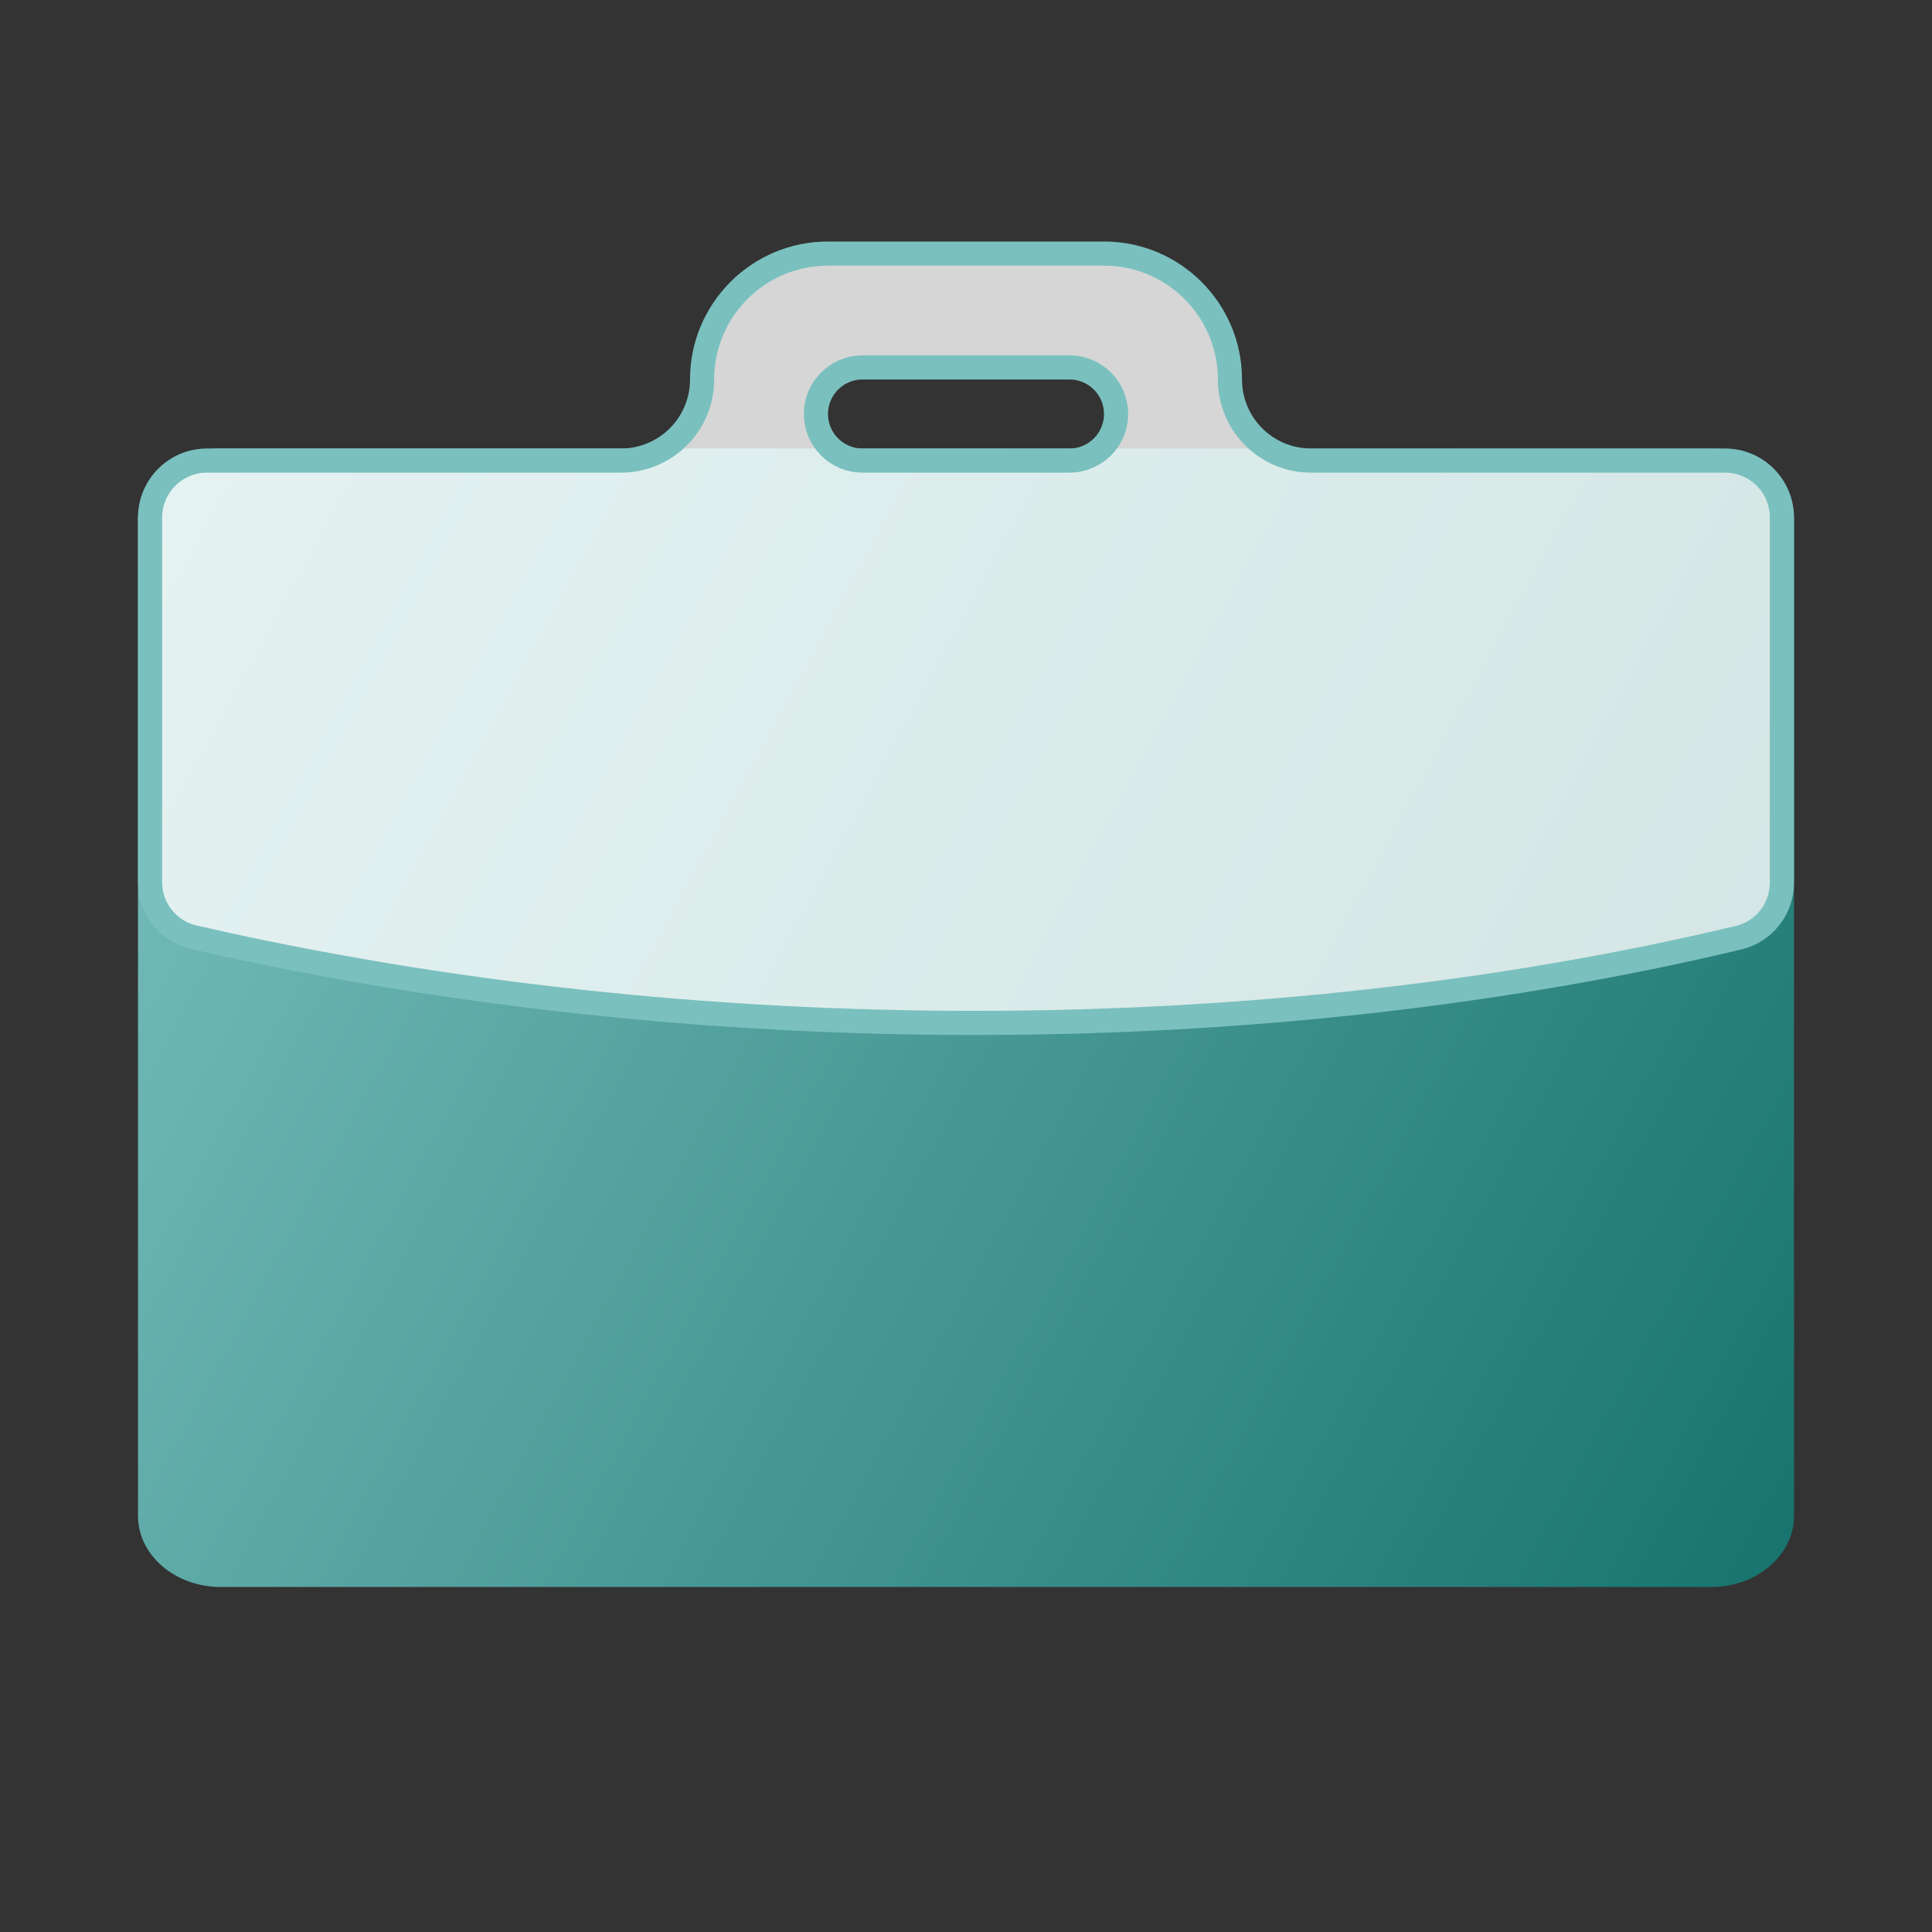 <svg width="80" height="80" viewBox="0 0 80 80" fill="none" xmlns="http://www.w3.org/2000/svg">
<rect x="0" y="0" width="80" height="80" fill="#333333" stroke="none"/>
<path d="M5.714 21.518C5.714 19.891 7.249 18.571 9.143 18.571H70.857C72.751 18.571 74.286 19.891 74.286 21.518V62.768C74.286 64.395 72.751 65.714 70.857 65.714H9.143C7.249 65.714 5.714 64.395 5.714 62.768V21.518Z" fill="url(#paint0_linear_6778_2736)" style="mix-blend-mode:multiply"/>
<path d="M25.714 19.071C27.569 19.071 29.072 17.568 29.072 15.714C29.072 12.835 31.406 10.5 34.286 10.5H45.714C48.594 10.5 50.929 12.835 50.929 15.714C50.929 17.568 52.432 19.071 54.286 19.071H71.429C72.731 19.071 73.786 20.127 73.786 21.429V36.549C73.786 37.632 73.047 38.575 71.998 38.826C52.483 43.486 28.859 43.588 8.024 38.809C6.964 38.566 6.214 37.619 6.214 36.527V21.429C6.214 20.127 7.27 19.071 8.572 19.071H25.714ZM35.714 15.214C34.649 15.214 33.786 16.078 33.786 17.143C33.786 18.208 34.649 19.071 35.714 19.071H44.286C45.351 19.071 46.214 18.208 46.214 17.143C46.214 16.078 45.351 15.214 44.286 15.214H35.714Z" fill="white" fill-opacity="0.8" stroke="#7AC0BE"/>
<defs>
<linearGradient id="paint0_linear_6778_2736" x1="74.574" y1="65.421" x2="1.987" y2="26.024" gradientUnits="userSpaceOnUse">
<stop stop-color="#17736E"/>
<stop offset="1" stop-color="#7AC0BE"/>
</linearGradient>
</defs>
</svg>
